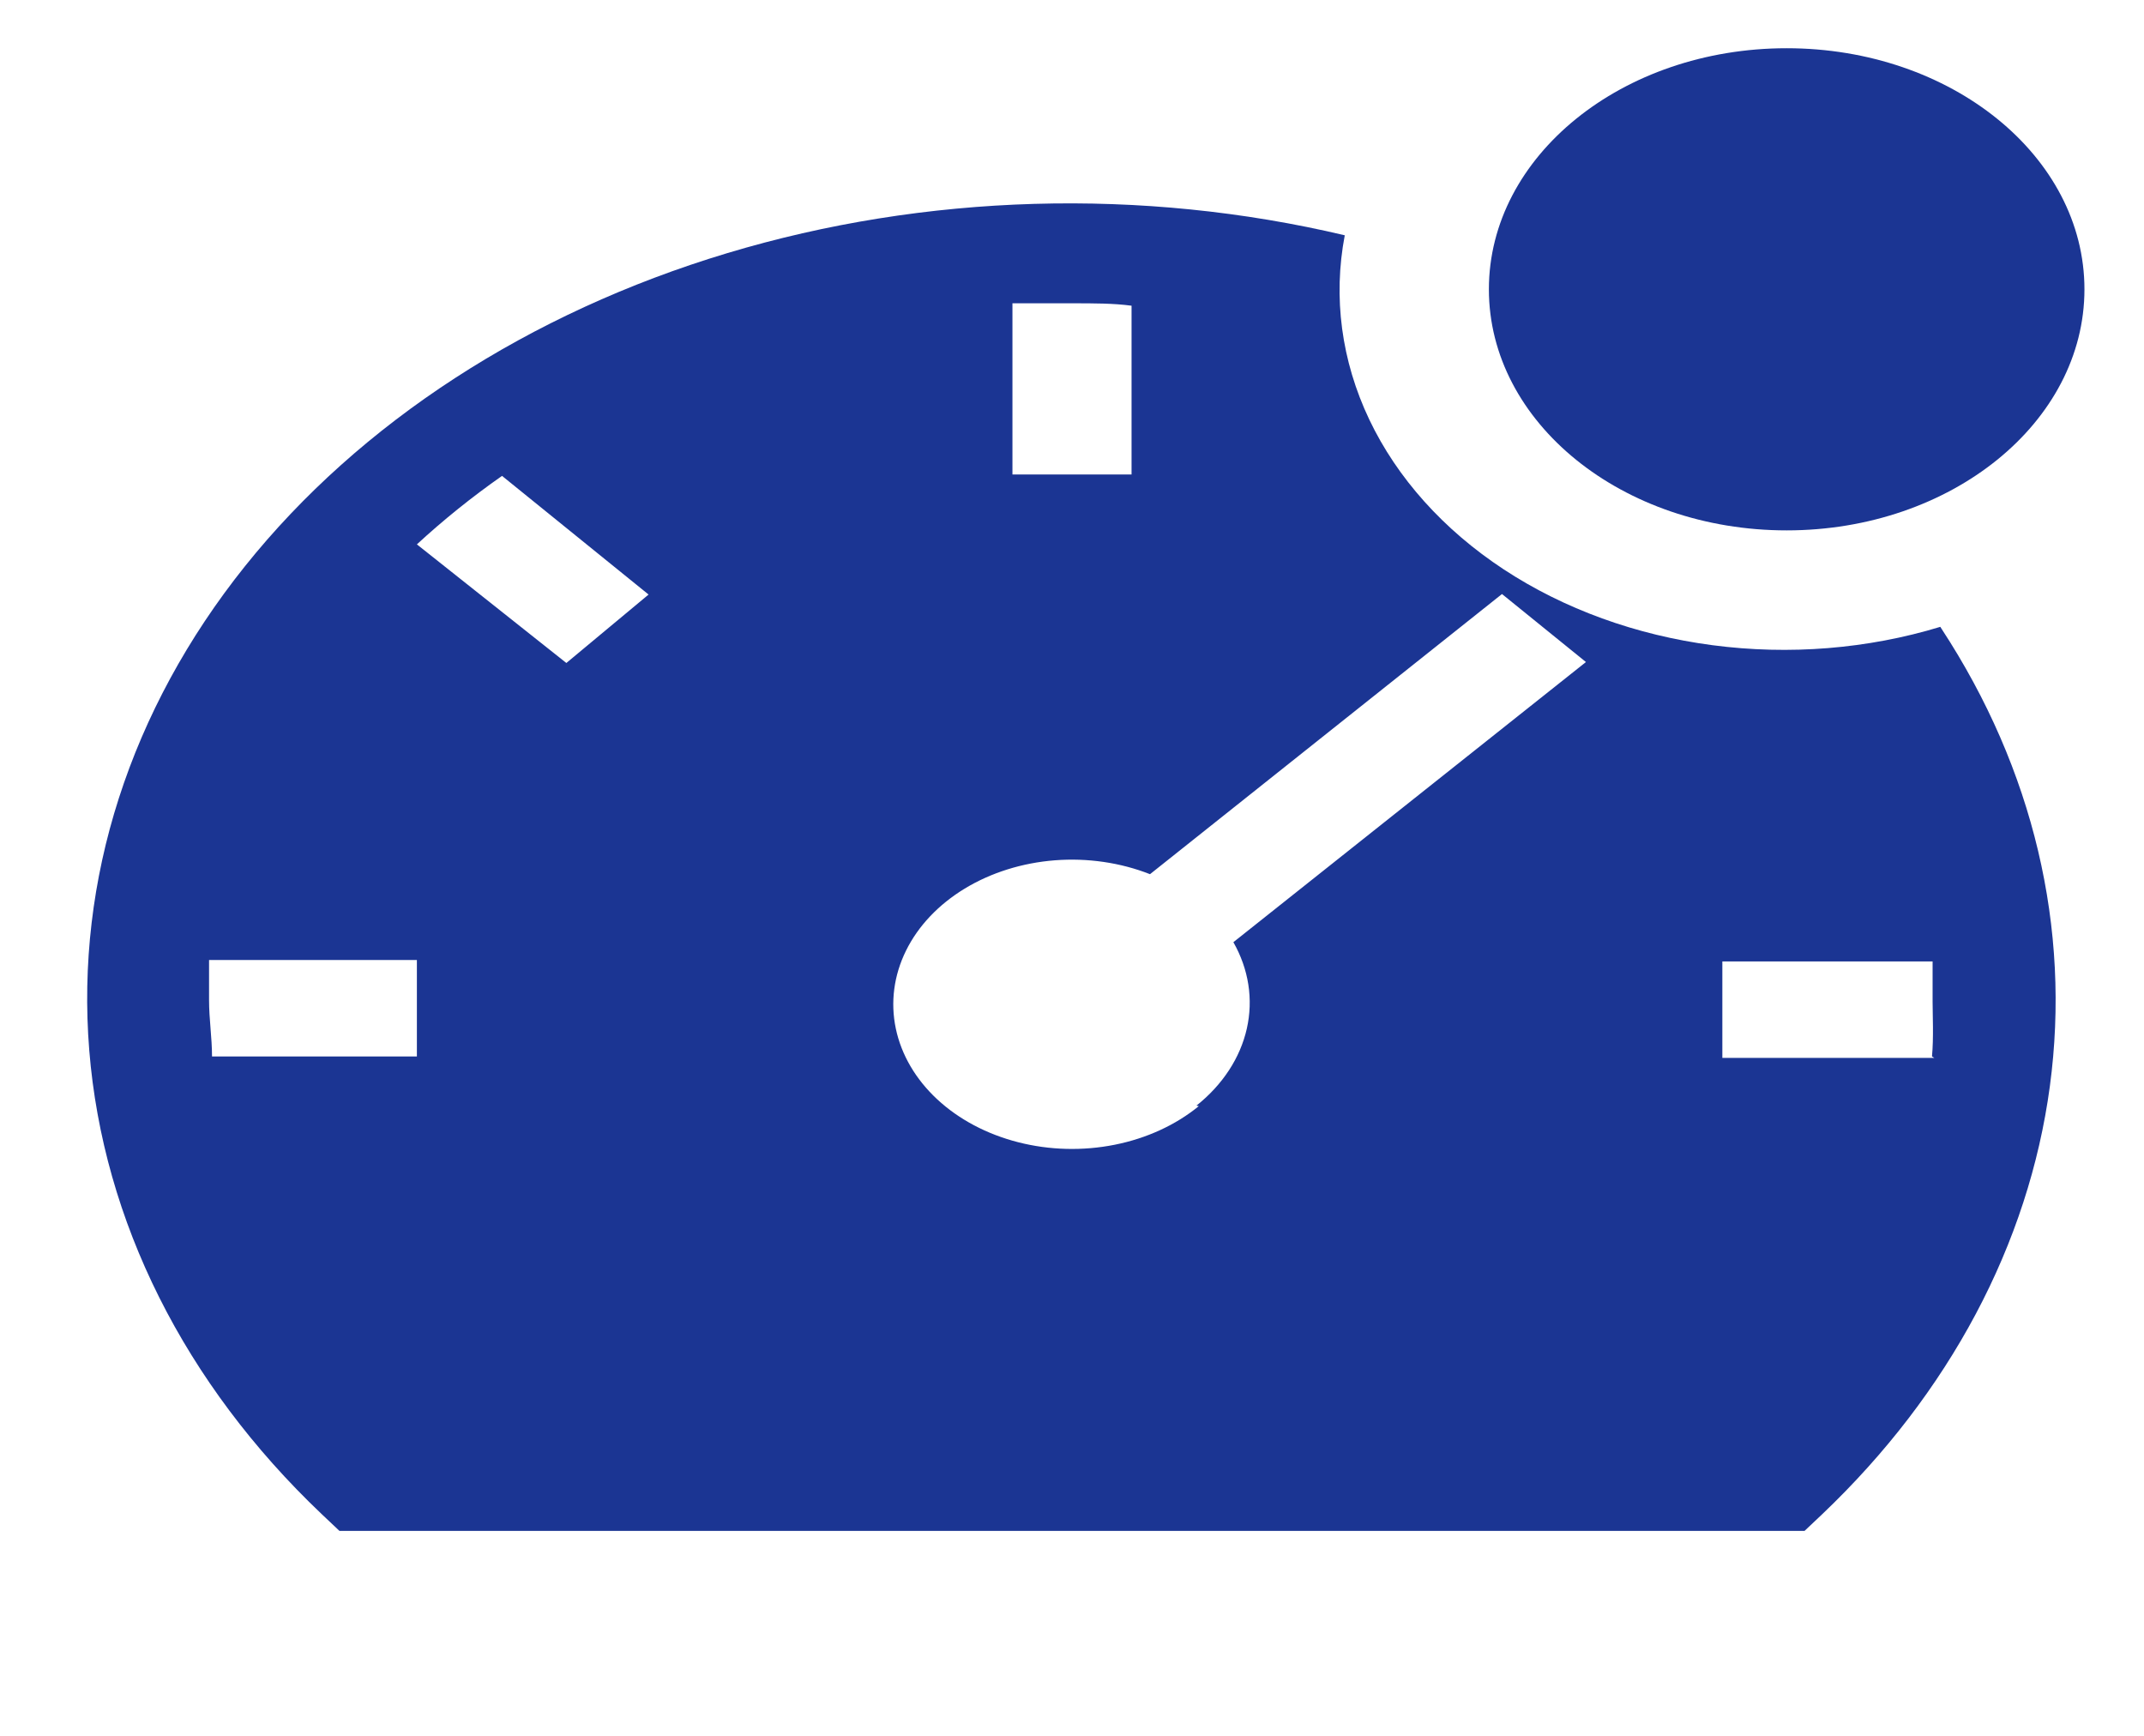 <svg width="63" height="51" viewBox="0 0 63 51" fill="none" xmlns="http://www.w3.org/2000/svg">
<path d="M57.015 18.417C54.881 19.067 52.574 19.253 50.324 18.957C48.073 18.661 45.958 17.893 44.188 16.73C42.418 15.566 41.055 14.048 40.235 12.326C39.416 10.603 39.167 8.737 39.515 6.913C33.553 5.503 27.189 5.687 21.367 7.438C15.545 9.19 10.576 12.415 7.199 16.635C3.823 20.855 2.218 25.844 2.623 30.861C3.029 35.878 5.423 40.656 9.45 44.483L9.975 44.979H53.025L53.55 44.483C57.282 40.929 59.611 36.55 60.234 31.913C60.858 27.276 59.749 22.594 57.05 18.473L57.015 18.417ZM29.75 8.911H31.5C32.148 8.911 32.725 8.911 33.25 8.982V13.94H29.75V8.911ZM12.25 31.039H6.23C6.23 30.487 6.143 29.948 6.143 29.382V28.206H12.25V31.039ZM16.642 19.479L12.25 15.994C13.026 15.278 13.862 14.605 14.752 13.982L19.058 17.468L16.642 19.479ZM35.227 32.498C34.548 33.053 33.693 33.446 32.756 33.633C31.82 33.82 30.837 33.795 29.917 33.559C28.997 33.324 28.174 32.888 27.54 32.299C26.906 31.71 26.485 30.991 26.323 30.221C26.161 29.451 26.264 28.66 26.621 27.934C26.978 27.208 27.576 26.576 28.348 26.107C29.119 25.639 30.036 25.351 30.997 25.276C31.957 25.202 32.925 25.343 33.792 25.684L44.135 17.453L46.602 19.451L36.242 27.682C36.693 28.475 36.831 29.362 36.637 30.222C36.443 31.081 35.926 31.871 35.157 32.484L35.227 32.498ZM56.84 31.082H50.61V28.248H56.788V29.424C56.788 29.821 56.822 30.487 56.77 31.039L56.84 31.082Z" fill="#1B3593"/>
<path d="M52.5 15.583C57.333 15.583 61.25 12.412 61.25 8.5C61.25 4.588 57.333 1.417 52.5 1.417C47.667 1.417 43.75 4.588 43.75 8.5C43.75 12.412 47.667 15.583 52.5 15.583Z" fill="#1B3593"/>
</svg>
